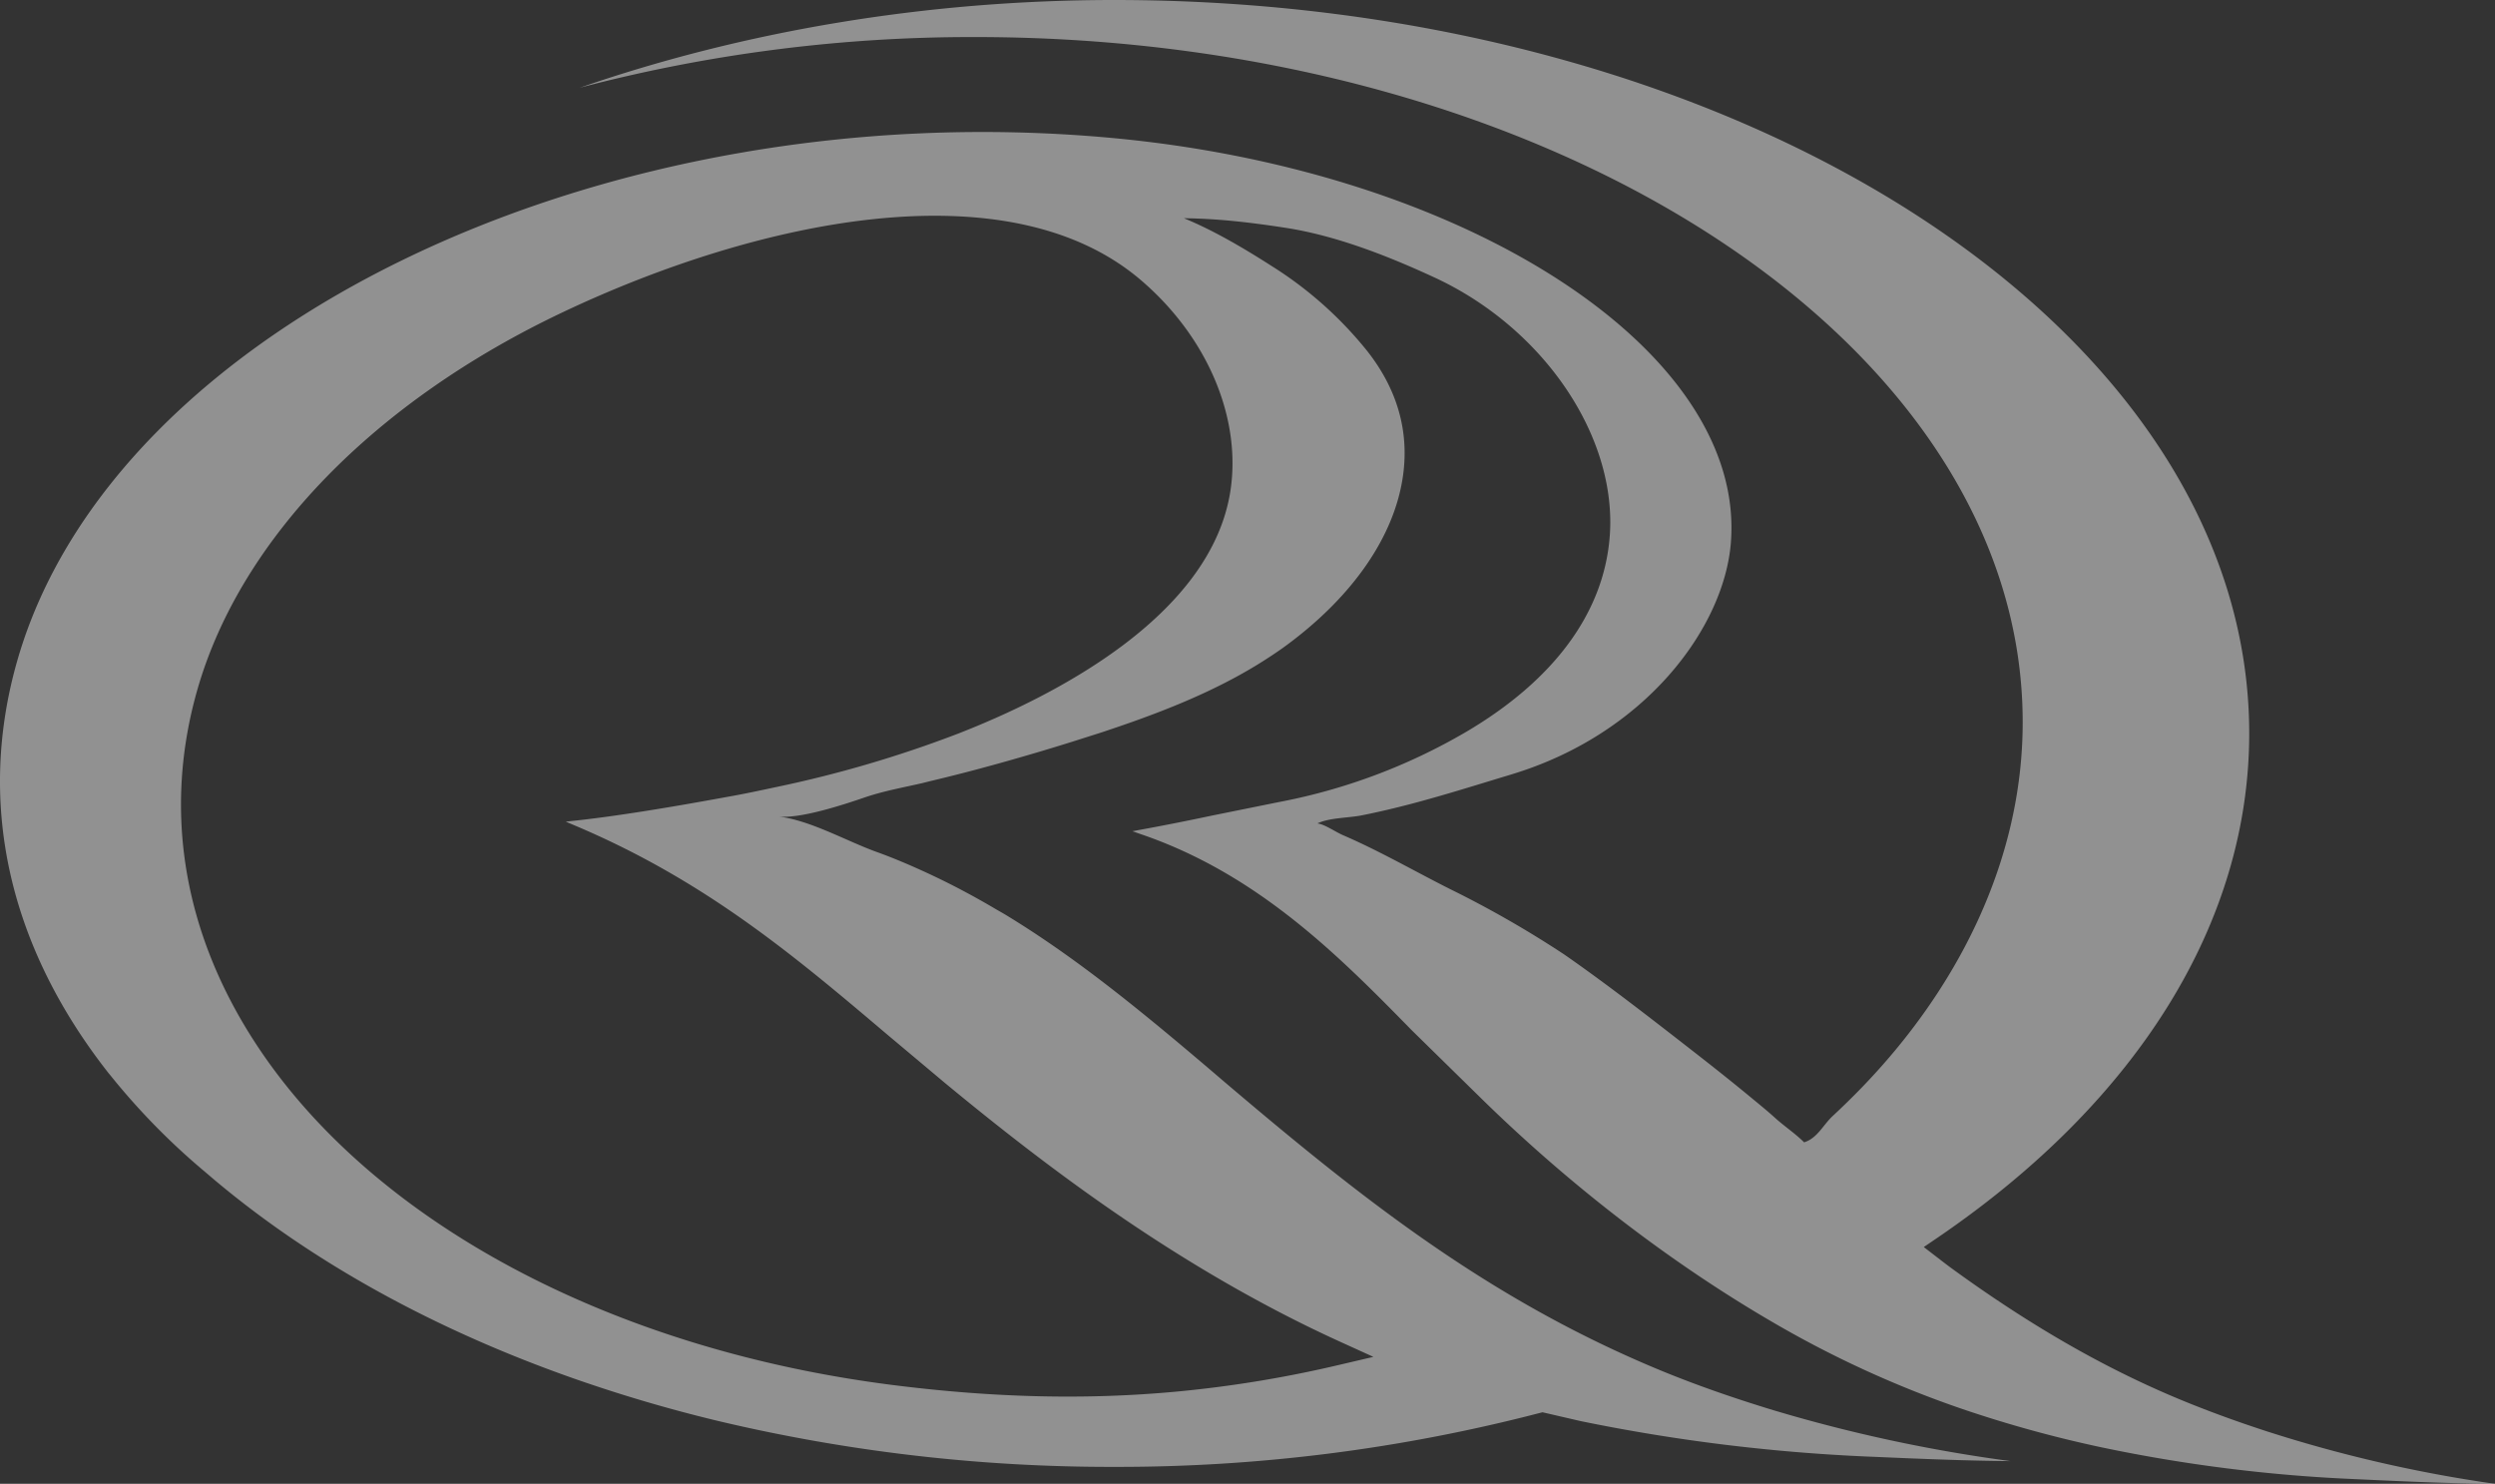 <svg xmlns="http://www.w3.org/2000/svg" width="1007.494" height="599.175" viewBox="0 0 1007.494 599.175">
  <rect x="0" y="0" width="1007.494" height="599.175" fill="#333333" stroke="none"/>
  <path id="Path_162" data-name="Path 162" d="M1004.561,577.907c-15.587-5.092-29.941-10.517-42.7-16.162-28.005-12.375-55.868-28.8-85.143-50.174l-3.071-2.333-7.354-5.666,5.609-3.815C953.018,444.456,997.7,372.142,997.7,296.183,997.7,132.869,792.1,0,539.376,0,463.318,0,389.43,12.652,323.569,35.423A622.448,622.448,0,0,1,483.231,14.963c233.245,0,423,124.111,423,276.66,0,56.4-26.636,108.02-65.314,147.882-3.7,3.8-7.517,7.546-11.4,11.148-3.837,3.553-6.219,9.006-11.545,10.63-3.8-3.766-8.113-6.553-12-10.106-3.063-2.766-6.319-5.4-9.5-8.028-8.383-6.936-16.956-13.687-25.53-20.36-15.58-12.12-31.21-24.275-47.365-35.636-.9-.631-1.815-1.269-2.73-1.893a420.051,420.051,0,0,0-45.9-26.268c-14.361-7.233-28.494-15.41-43.061-21.686-3.2-1.376-7.418-4.411-10.446-4.8,4.7-2.3,12.524-2.206,17.694-3.22,6.751-1.326,13.481-2.929,20.154-4.673,13.5-3.553,26.821-7.772,40.2-11.808,54.542-16.375,85.994-59.336,88.873-93.3C794.888,142.259,682.351,68.747,537.5,55.62,333.4,37.111,135.591,131.607,96.579,266.278c-16.68,57.606-3.922,115.417,36.77,167.143,0,0,.581.688.645.766A276.892,276.892,0,0,0,171.758,472.8l4.567,3.886C216.2,510.132,265.4,537,320.577,556.447a600.5,600.5,0,0,0,58.783,17.339,686.668,686.668,0,0,0,160.016,18.559A676.458,676.458,0,0,0,711.122,570.6l1.205-.312,1.2.284,14.268,3.3a733.056,733.056,0,0,0,114.75,14.261l5.233.22c4.1.17,8.524.376,13.184.56,12.361.5,26.324.979,40.359,1.106a616.861,616.861,0,0,1-95.709-20.552c-16.361-4.964-31.466-10.283-44.9-15.793-70.626-29.04-122.4-70.527-177.994-117.793l-4.368-3.744c-9.326-7.936-18.708-15.836-28.232-23.53-17.261-13.964-35.033-27.275-54.01-38.848-1.574-.964-3.205-1.858-4.787-2.787-8.638-5.1-17.5-9.808-26.58-14.049-6.992-3.248-14.063-6.3-21.325-8.914-12.283-4.432-26.672-12.751-39.65-14.3,8.687,1.028,26.317-4.759,34.763-7.666,7.765-2.645,15.389-3.978,23.183-5.773,1.227-.291,2.439-.617,3.659-.908q12.9-3.064,25.948-6.68c12.715-3.51,25.409-7.3,37.82-11.3,1.454-.461,2.886-.915,4.333-1.376.383-.128.773-.241,1.149-.369,1.51-.5,3.042-1.028,4.567-1.539.73-.255,1.475-.5,2.213-.752,2.9-1,5.808-2.014,8.716-3.078,18.176-6.6,36.189-14.517,52.251-25.154,2.333-1.525,4.6-3.078,6.73-4.659,27-19.956,43.663-44.358,46.947-68.7,2.418-17.864-2.447-34.65-14.432-49.925a154.922,154.922,0,0,0-38.451-34.281c-10.957-7.021-23.573-14.517-35.65-19.431,14.169.191,26.913,1.709,40.862,3.844,20.5,3.113,41.692,11.453,60.421,20.126,42.018,19.481,70.9,60.208,70.9,98.751,0,2.156-.1,4.283-.277,6.411-2.582,30.452-22.644,57.535-58.024,78.349a237.066,237.066,0,0,1-75.746,28.331l-26.679,5.39c-9.6,2.035-19.268,3.964-28.849,5.709-1.142.206-2.276.433-3.4.631,1.156.369,2.255.8,3.4,1.184,47.365,16.134,80.107,49.266,109.431,79.207l27.885,27.353c35.6,34.912,77.058,67.08,120.275,91.922a423.834,423.834,0,0,0,74.058,33.615,494.459,494.459,0,0,0,56.315,15.517,626.154,626.154,0,0,0,101.787,12.808l4.475.206c13.9.659,33.388,1.553,52.606,1.716A554.064,554.064,0,0,1,1004.561,577.907Zm-417.415-390.9a73.834,73.834,0,0,1-.787,10.857c-7.623,51.294-72.321,83.7-110.2,98.454a477.8,477.8,0,0,1-73.413,21.537c-.241.05-.461.085-.7.149-5.482,1.163-10.942,2.34-16.552,3.362l-3.5.631c-20.474,3.744-43.1,7.574-61.407,9.5-.894.1-1.808.2-2.674.3.908.369,1.773.752,2.674,1.128,53.2,22.282,89.32,52.783,127.132,84.83l23.537,19.75c40.039,33.04,94.369,74.782,159.648,104.439l13.134,5.971-14.041,3.291a481.054,481.054,0,0,1-65.265,10.723c-36.366,3.4-73.874,2.532-114.658-2.631C336.2,544.881,240.122,493.523,193.054,421.9c-29.714-45.2-37.919-94.964-23.75-143.911,17.538-60.549,71.4-115.984,147.783-152.088C394.4,89.341,496.273,66.825,550.368,113.3,573.678,133.309,587.145,160.733,587.145,187.007Z" transform="translate(-89.457)" fill="#fff" opacity="0.46"/>
</svg>
